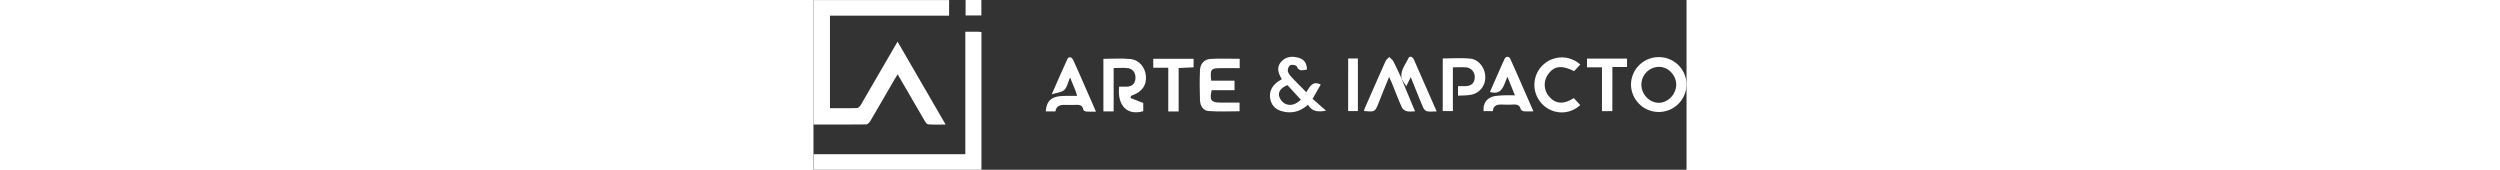 <svg width="100%" height="40" fill="#ffffff" viewBox="0 0 589.1 114.54">
							<rect x="0" y="0" width="589.1" height="114.54" fill="#333333" stroke="none"/>
							<path d="M677.65,566.61v-84h91.51v10.55H688.78v62.41c6.23,0,12.32.12,18.38-.12,1,0,2.1-1.53,2.72-2.59,7.17-12.25,14.26-24.54,21.37-36.82.93-1.59,1.87-3.17,3.15-5.35l32.42,55.9c-4.3,0-8.09.2-11.83-.13-1-.09-1.94-1.73-2.59-2.84-5.92-10.09-11.76-20.22-17.94-30.88-.84,1.34-1.49,2.31-2.07,3.32-5.44,9.37-10.82,18.76-16.33,28.08-.61,1-1.88,2.37-2.86,2.38C701.48,566.66,689.76,566.61,677.65,566.61Z" transform="translate(-677.65 -482.57)"/>
							<path d="M780.11,504c3.4,0,6.14,0,8.88,0,.6,0,1.2.11,2,.19V597.1H677.76V586.63H780.11Z" transform="translate(-677.65 -482.57)"/>
							<path d="M891.55,548.66l8.62,3.42v5.5c-10.67,3.21-17.66-3.65-16.28-16.51,1.61,0,3.3.06,5,0,3.73-.16,5.7-1.91,6-5.29.36-3.62-1.51-6.72-5-7.2-3-.42-6.16-.09-9.69-.09v29.23h-6.92V522.27c6.1,0,12.22-.47,18.22.13s10,5.71,10.48,11.52c.5,6-2.58,10.53-8.71,12.76-.45.16-.88.37-1.32.56Z" transform="translate(-677.65 -482.57)"/>
							<path d="M1248.1,521.12a18.59,18.59,0,0,1,18.65,18.77,18.74,18.74,0,0,1-37.47-.14A18.65,18.65,0,0,1,1248.1,521.12Zm0,6.55a12.05,12.05,0,0,0-11.81,12c0,6.49,5.37,12.2,11.62,12.25s11.79-5.61,11.88-12.07S1254.45,527.69,1248.13,527.67Z" transform="translate(-677.65 -482.57)"/>
							<path d="M946,537h15.76v6.41H946.36c-1.66,6.67-.4,8.37,5.79,8.37h13v5.86c-6.91,0-14,.39-21-.16-3.74-.29-5.59-3.75-5.7-7.37-.22-6.7-.28-13.43,0-20.13.21-4.52,2.88-7.41,7.25-7.66,6.44-.36,12.91-.09,19.55-.09v6.32H953C945.75,528.52,945.24,529.08,946,537Z" transform="translate(-677.65 -482.57)"/>
							<path d="M1023.47,557.23c-5.61,1.07-9.47.5-12.12-4-4.41,3.87-9.28,5.74-14.93,4.94-6-.85-9.41-3.63-10.48-8.56s1-9.4,6-12.53c.52-.33,1-.63,1.77-1.05-2.46-4-3.88-8.16-.26-12,3.26-3.45,7.54-3.68,11.83-2.37,3.61,1.11,5.33,3.8,5.34,7.85-2.67.28-5.28,1.68-6.86-2.14-.33-.81-3.36-1.39-4.42-.8s-1.9,3-1.55,4.24c.51,1.79,2.05,3.36,3.39,4.8,2.8,3,5.76,5.87,9,9.19,2.32-3.46,4-8,9.76-5.18-1.64,2.87-3.39,5.93-5.52,9.63Zm-17-7.42-9-9.81c-3.35,1.45-6.18,3.54-5.67,7.15a8.31,8.31,0,0,0,4.15,5.42C1000,554.42,1003.64,552.62,1006.5,549.81Z" transform="translate(-677.65 -482.57)"/>
							<path d="M1112.57,547.12V540.7c1.71,0,3.27,0,4.84,0,4.08-.09,6.22-2,6.41-5.7a6.38,6.38,0,0,0-6.17-7c-2.71-.16-5.43,0-8.55,0v29.5h-6.85V522c6.24,0,12.48-.46,18.61.13,5.84.56,10.17,6.59,10.08,12.61a11.69,11.69,0,0,1-10.3,11.87C1118.1,547,1115.49,547,1112.57,547.12Z" transform="translate(-677.65 -482.57)"/>
							<path d="M1163.46,557.71c-2.63,0-4.51.14-6.36-.06-.81-.09-2.06-.75-2.21-1.36-.8-3.29-3.14-3.3-5.76-3.16-2.11.12-4.24.09-6.36,0-3.37-.13-6.37.24-6.69,4.43h-6.24c-.58-5.45,2.46-9.37,7.93-10.21a58.22,58.22,0,0,1,6.33-.47c2.08-.07,4.15,0,6.85,0l-5.07-12.56c-2.53,6-3.54,12.65-11.77,10.3,3.17-7.21,6.34-14.6,9.68-21.91,1-2.3,3.15-2.43,4.14-.23C1153.12,534,1158.14,545.61,1163.46,557.71Z" transform="translate(-677.65 -482.57)"/>
							<path d="M855.56,547.27c-.38-1.22-.6-2.16-.95-3.06-1.09-2.75-2.22-5.48-3.83-9.41-1.51,3.56-2,6.71-3.82,8.41s-5,1.86-8.55,3c3.78-8.56,7-16.07,10.42-23.47,1.09-2.35,3-2,4.25.65,2.45,5.31,4.74,10.68,7.09,16l8.1,18.5c-2.54,0-4.52.11-6.48-.05-.73-.06-1.94-.66-2-1.16-.68-4-3.64-3.34-6.34-3.33-2,0-4,.07-6,0-3.32-.14-6,.64-6.54,4.37h-6.51c.41-6.56,3.29-9.61,9.68-10.28,1.86-.2,3.74-.16,5.61-.19S853.39,547.27,855.56,547.27Z" transform="translate(-677.65 -482.57)"/>
							<path d="M1195.05,526.11l-4.16,4.48c-8.43-4.14-13.27-3.59-17.35,1.86a12.12,12.12,0,0,0,.93,15.74c4.36,4.59,9.43,4.85,16.22.57l4.34,4.69a18.22,18.22,0,0,1-25.52-.53,18.52,18.52,0,0,1,25.54-26.81Z" transform="translate(-677.65 -482.57)"/>
							<path d="M1074.5,535.91l9.08,21.8c-2.06,0-3.83.32-5.4-.09a5.54,5.54,0,0,1-3.42-2.38c-2.45-5.45-4.56-11-6.8-16.57-.46-1.12-1-2.2-1.9-4.24-2.59,6.4-4.83,11.89-7,17.39-2.54,6.32-2.53,6.32-10,5.65.33-1,.57-1.9,1-2.77,4.49-10.26,9-20.53,13.56-30.74.5-1.13,1.65-2,2.49-2.94,1,1,2.24,1.81,2.85,3,2,3.94,3.85,8,5.74,12Z" transform="translate(-677.65 -482.57)"/>
							<path d="M906.92,528.26v-6h27.22V528l-10.09.46v29.34h-7V528.26Z" transform="translate(-677.65 -482.57)"/>
							<path d="M1216.69,557.54h-7V528h-10.09v-5.91h27v5.69h-9.87Z" transform="translate(-677.65 -482.57)"/>
							<path d="M1074.61,536c-1.3-5.51,2.32-9.61,4.42-14,1-2.16,3-1,3.86,1,5,11.37,10,22.74,15.26,34.77-2.49,0-4.58.28-6.54-.12a4.51,4.51,0,0,1-2.57-2.51c-2.76-6.48-5.34-13-8.37-20.53l-3,6.17c-1.17-1.75-2.18-3.28-3.21-4.81Z" transform="translate(-677.65 -482.57)"/>
							<path d="M1038.45,522H1045v35.49h-6.58Z" transform="translate(-677.65 -482.57)"/>
							<path d="M790.94,493H780.3V482.57h10.64Z" transform="translate(-677.65 -482.57)"/>
						</svg>
